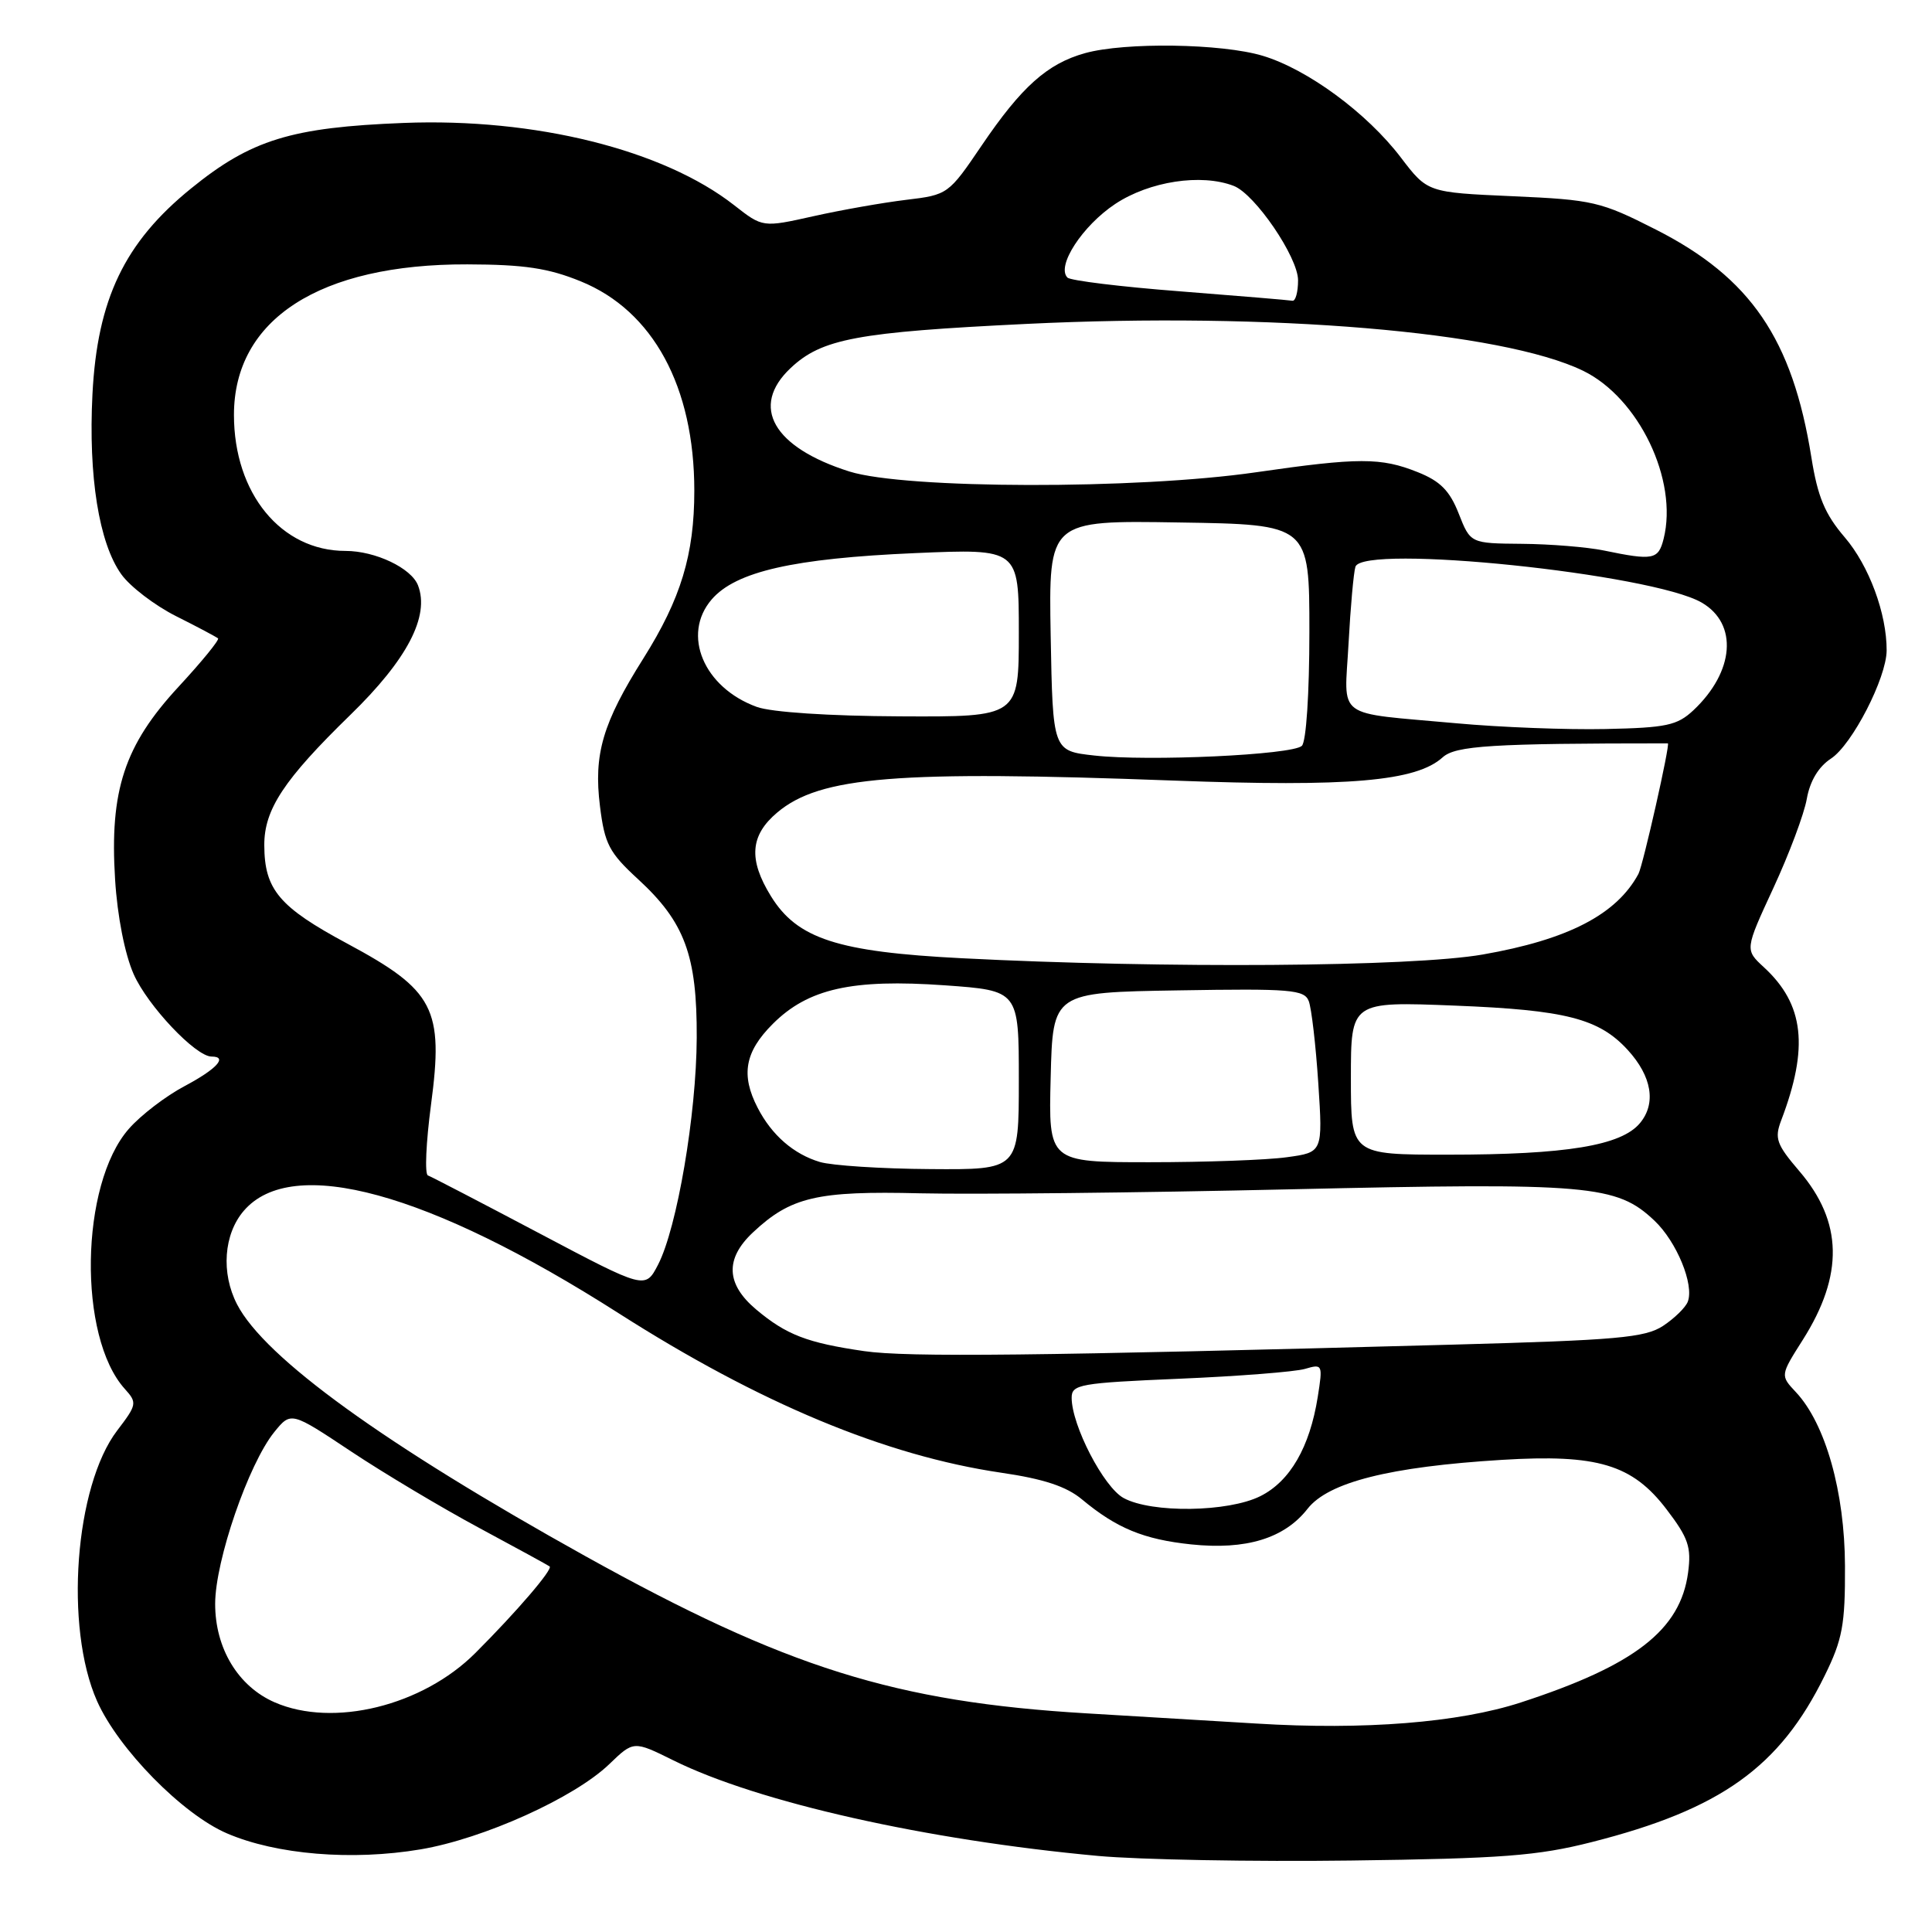 <?xml version="1.0" encoding="UTF-8" standalone="no"?>
<!DOCTYPE svg PUBLIC "-//W3C//DTD SVG 1.1//EN" "http://www.w3.org/Graphics/SVG/1.1/DTD/svg11.dtd" >
<svg xmlns="http://www.w3.org/2000/svg" xmlns:xlink="http://www.w3.org/1999/xlink" version="1.1" viewBox="0 0 256 256">
 <g >
 <path fill="currentColor"
d=" M 210.90 244.09 C 228.01 239.75 235.83 234.16 241.78 222.03 C 244.14 217.24 244.50 215.30 244.47 207.50 C 244.44 197.69 241.88 188.63 237.96 184.46 C 235.89 182.25 235.89 182.25 238.89 177.52 C 244.32 168.94 244.18 161.90 238.42 155.18 C 235.39 151.64 235.11 150.84 236.02 148.45 C 239.70 138.77 239.06 133.08 233.73 128.17 C 231.20 125.84 231.20 125.84 234.98 117.67 C 237.06 113.18 239.06 107.86 239.41 105.85 C 239.83 103.49 240.96 101.60 242.61 100.52 C 245.42 98.68 249.97 89.83 249.99 86.19 C 250.01 81.32 247.66 74.96 244.44 71.20 C 241.81 68.13 240.85 65.83 240.02 60.62 C 237.51 44.91 231.97 36.80 219.41 30.42 C 212.11 26.71 211.09 26.47 200.42 26.00 C 189.15 25.50 189.15 25.50 185.62 20.87 C 181.13 14.97 173.26 9.18 167.31 7.39 C 161.88 5.76 149.09 5.57 143.78 7.04 C 138.78 8.43 135.35 11.50 130.07 19.29 C 125.69 25.75 125.59 25.82 120.07 26.48 C 117.01 26.85 111.48 27.82 107.78 28.65 C 101.06 30.15 101.06 30.15 97.28 27.19 C 87.89 19.84 70.90 15.61 53.50 16.29 C 38.60 16.87 33.27 18.51 25.32 24.97 C 16.50 32.12 12.89 39.65 12.25 52.25 C 11.70 63.10 13.11 71.95 16.07 76.09 C 17.23 77.72 20.50 80.22 23.34 81.65 C 26.18 83.07 28.67 84.40 28.89 84.59 C 29.10 84.78 26.74 87.67 23.65 91.01 C 16.49 98.75 14.51 104.74 15.25 116.53 C 15.55 121.41 16.54 126.43 17.71 129.08 C 19.56 133.26 25.93 140.00 28.03 140.00 C 30.23 140.00 28.72 141.65 24.47 143.91 C 21.97 145.23 18.64 147.78 17.07 149.58 C 10.60 156.94 10.30 177.14 16.54 184.04 C 18.19 185.87 18.15 186.12 15.53 189.55 C 9.91 196.92 8.52 215.62 12.86 225.40 C 15.67 231.73 24.17 240.40 30.07 242.93 C 36.62 245.75 46.65 246.58 55.73 245.05 C 64.08 243.64 76.11 238.21 80.73 233.76 C 83.96 230.65 83.96 230.65 89.23 233.26 C 100.43 238.81 122.70 243.82 145.50 245.92 C 151.00 246.42 166.07 246.70 179.00 246.53 C 199.03 246.27 203.74 245.91 210.90 244.09 Z  M 166.50 228.38 C 163.20 228.18 153.07 227.57 144.00 227.03 C 118.61 225.52 104.18 220.99 77.57 206.20 C 50.96 191.40 35.08 179.93 31.41 172.83 C 29.27 168.68 29.64 163.53 32.31 160.43 C 38.71 152.99 56.80 157.94 81.97 174.01 C 100.64 185.93 117.31 192.88 132.65 195.14 C 138.29 195.96 141.31 196.96 143.37 198.68 C 147.96 202.50 151.55 203.98 157.83 204.64 C 165.11 205.40 170.19 203.85 173.26 199.92 C 176.02 196.40 184.15 194.35 199.00 193.44 C 211.67 192.66 216.29 194.04 220.83 200.00 C 223.72 203.79 224.13 204.99 223.68 208.38 C 222.66 215.99 216.62 220.67 201.50 225.59 C 193.30 228.26 180.76 229.26 166.50 228.38 Z  M 36.40 225.57 C 31.55 223.46 28.50 218.41 28.51 212.50 C 28.52 206.79 32.93 193.98 36.34 189.76 C 38.56 187.03 38.56 187.03 46.53 192.33 C 50.91 195.24 58.55 199.80 63.50 202.46 C 68.45 205.12 72.65 207.42 72.83 207.56 C 73.29 207.93 68.46 213.56 63.00 219.02 C 55.99 226.04 44.16 228.95 36.40 225.57 Z  M 148.89 198.50 C 146.25 197.07 142.00 188.87 142.00 185.21 C 142.00 183.44 143.08 183.25 156.25 182.69 C 164.09 182.36 171.58 181.77 172.90 181.39 C 175.25 180.70 175.29 180.79 174.61 185.09 C 173.55 191.76 170.94 196.28 167.00 198.25 C 162.73 200.38 152.61 200.52 148.89 198.50 Z  M 114.50 179.03 C 106.94 177.93 104.19 176.87 100.19 173.51 C 96.20 170.15 96.05 166.80 99.75 163.32 C 104.77 158.60 108.25 157.78 121.94 158.12 C 128.85 158.28 150.93 158.05 171.00 157.59 C 210.68 156.69 214.20 156.99 219.23 161.75 C 222.17 164.54 224.51 170.22 223.64 172.48 C 223.35 173.25 221.87 174.69 220.36 175.69 C 217.97 177.25 214.27 177.58 192.55 178.17 C 137.32 179.67 120.24 179.86 114.50 179.03 Z  M 71.50 163.44 C 63.80 159.37 57.14 155.91 56.70 155.75 C 56.26 155.59 56.45 151.38 57.11 146.39 C 58.81 133.64 57.55 131.23 46.03 125.04 C 36.99 120.19 35.04 117.88 35.02 112.00 C 35.00 107.26 37.62 103.30 46.42 94.73 C 53.95 87.41 56.96 81.65 55.39 77.57 C 54.51 75.27 49.73 73.00 45.78 73.00 C 37.25 73.00 31.00 65.38 31.00 54.98 C 31.00 42.30 42.36 34.97 61.93 35.03 C 69.46 35.05 72.66 35.53 76.95 37.28 C 86.54 41.18 92.00 51.25 92.00 65.02 C 92.00 73.49 90.22 79.34 85.26 87.23 C 79.85 95.81 78.64 99.94 79.50 106.83 C 80.12 111.84 80.71 112.97 84.55 116.50 C 90.73 122.18 92.37 126.60 92.32 137.50 C 92.28 147.67 89.71 162.73 87.19 167.59 C 85.50 170.84 85.50 170.84 71.50 163.44 Z  M 108.64 153.97 C 105.16 152.93 102.26 150.41 100.40 146.80 C 98.14 142.44 98.69 139.38 102.39 135.68 C 107.07 131.00 112.89 129.69 125.20 130.56 C 135.00 131.26 135.00 131.26 135.00 143.13 C 135.00 155.00 135.00 155.00 123.25 154.91 C 116.79 154.87 110.21 154.44 108.64 153.97 Z  M 139.22 142.75 C 139.50 131.50 139.50 131.50 156.13 131.23 C 171.04 130.98 172.84 131.13 173.42 132.66 C 173.78 133.60 174.35 138.49 174.68 143.53 C 175.28 152.69 175.28 152.69 170.50 153.34 C 167.87 153.71 159.69 154.00 152.33 154.00 C 138.93 154.00 138.93 154.00 139.22 142.75 Z  M 179.00 142.85 C 179.00 132.70 179.00 132.70 192.79 133.25 C 207.45 133.83 211.87 134.96 215.68 139.12 C 218.88 142.62 219.48 146.20 217.31 148.81 C 214.84 151.80 207.53 153.00 191.86 153.00 C 179.00 153.00 179.00 153.00 179.00 142.85 Z  M 127.42 126.97 C 110.97 126.13 105.64 124.39 102.16 118.76 C 99.15 113.89 99.39 110.69 102.99 107.66 C 108.67 102.88 118.84 102.06 155.50 103.43 C 178.76 104.30 187.65 103.53 191.16 100.35 C 192.88 98.80 197.67 98.50 221.00 98.50 C 221.35 98.50 217.71 114.67 217.10 115.80 C 214.20 121.18 207.76 124.51 196.46 126.48 C 187.07 128.12 154.33 128.35 127.42 126.97 Z  M 145.00 100.11 C 139.50 99.50 139.50 99.50 139.22 84.23 C 138.95 68.95 138.95 68.95 156.22 69.23 C 173.50 69.50 173.50 69.50 173.50 83.70 C 173.50 91.88 173.08 98.30 172.50 98.83 C 171.22 100.03 152.18 100.91 145.00 100.11 Z  M 193.00 95.84 C 176.65 94.35 178.14 95.45 178.69 85.26 C 178.95 80.44 179.36 75.87 179.60 75.10 C 180.58 72.05 218.91 76.02 225.49 79.85 C 230.32 82.66 229.83 88.99 224.39 94.11 C 222.23 96.13 220.81 96.43 212.72 96.60 C 207.65 96.71 198.78 96.37 193.00 95.84 Z  M 100.28 93.67 C 93.24 91.11 90.29 84.09 94.30 79.43 C 97.49 75.73 105.14 73.99 121.25 73.29 C 135.00 72.70 135.00 72.70 135.00 83.85 C 135.00 95.00 135.00 95.00 119.25 94.92 C 109.89 94.88 102.19 94.37 100.28 93.67 Z  M 212.50 72.94 C 210.30 72.49 205.43 72.09 201.67 72.06 C 194.84 72.00 194.84 72.00 193.29 68.06 C 192.10 65.02 190.84 63.75 187.85 62.56 C 182.98 60.61 180.04 60.61 166.42 62.58 C 150.61 64.87 119.99 64.81 112.56 62.48 C 102.45 59.29 99.35 53.87 104.75 48.78 C 108.88 44.88 113.56 44.01 136.00 42.92 C 168.38 41.35 199.02 43.93 209.75 49.12 C 217.14 52.70 222.39 63.63 220.44 71.39 C 219.74 74.17 219.07 74.30 212.50 72.94 Z  M 156.32 38.60 C 148.52 38.00 141.83 37.18 141.44 36.78 C 139.94 35.26 143.43 29.91 147.78 27.02 C 152.32 24.02 159.16 22.97 163.47 24.63 C 166.29 25.71 172.00 34.08 172.00 37.14 C 172.00 38.71 171.66 39.93 171.25 39.85 C 170.84 39.77 164.12 39.21 156.32 38.60 Z "/>
</g>
</svg>